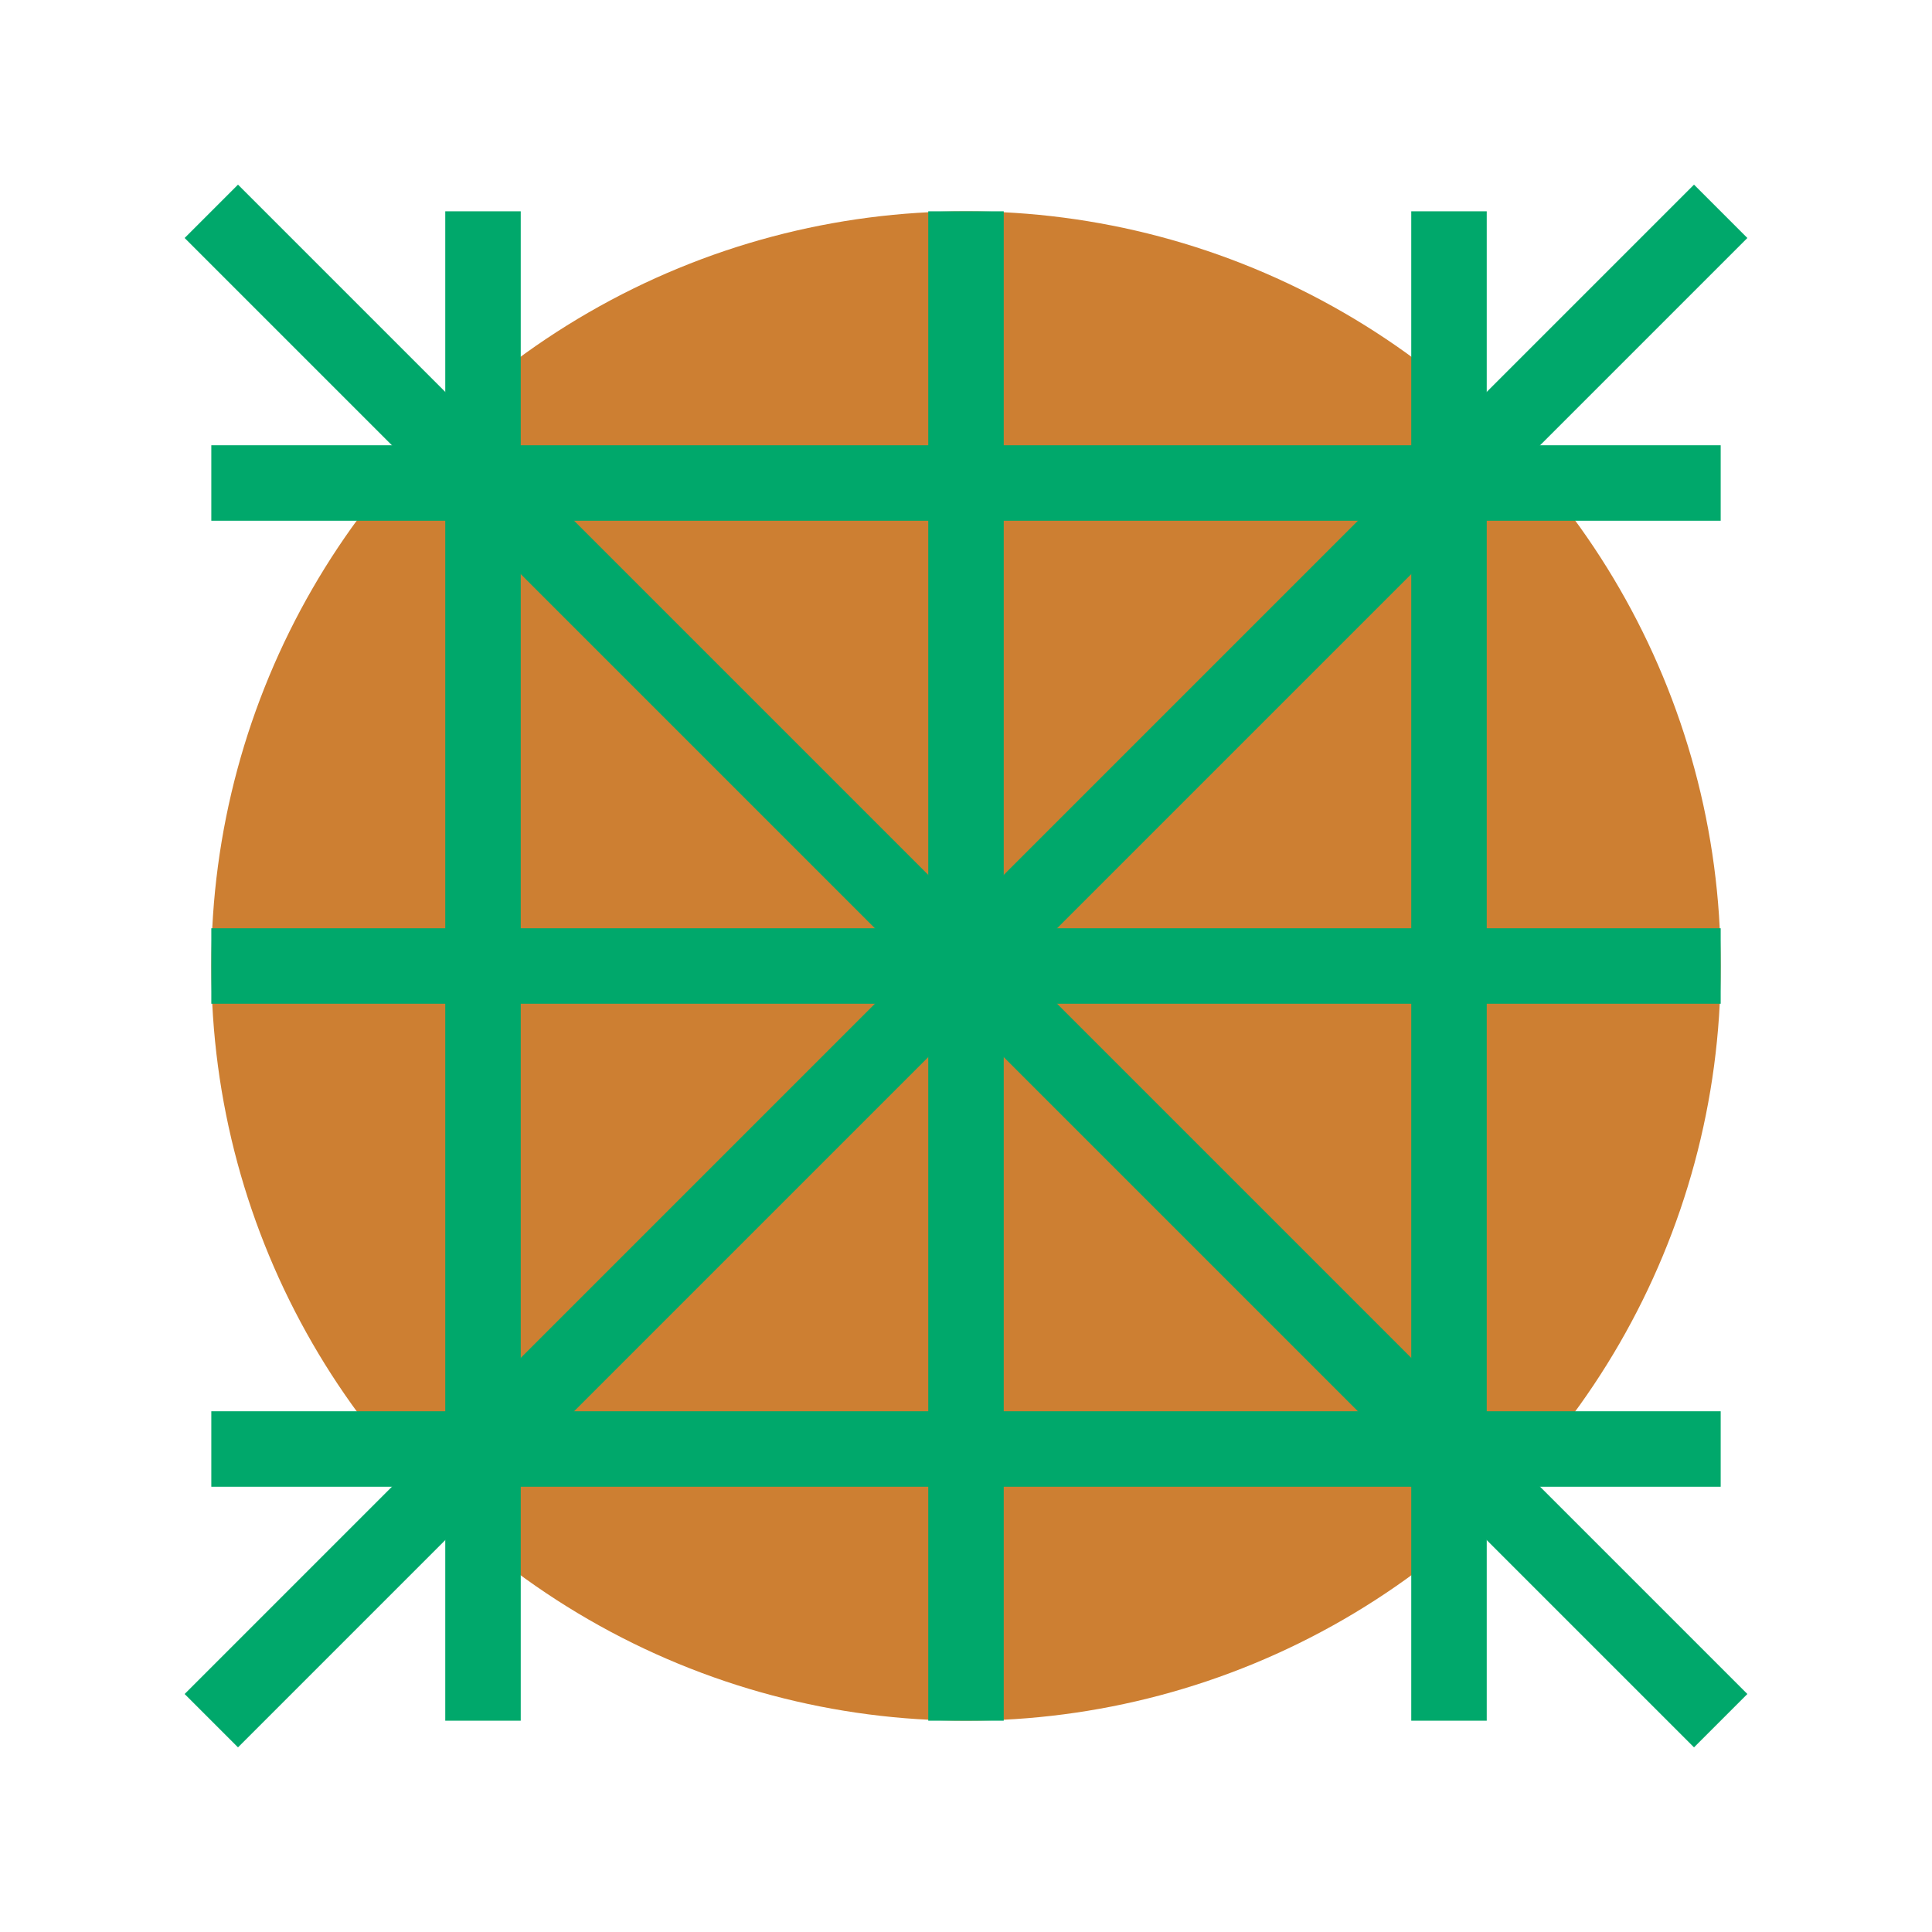 <svg viewBox="0 0 256 256" width="256" height="256"><circle cx="128" cy="128" r="100" fill="#cd7f32"/><g stroke="#00a86b" stroke-width="10" fill="none"><line x1="28" y1="128" x2="228" y2="128"/><line x1="28" y1="64" x2="228" y2="64"/><line x1="28" y1="192" x2="228" y2="192"/><line x1="128" y1="28" x2="128" y2="228"/><line x1="64" y1="28" x2="64" y2="228"/><line x1="192" y1="28" x2="192" y2="228"/><line x1="28" y1="28" x2="228" y2="228"/><line x1="228" y1="28" x2="28" y2="228"/></g></svg>